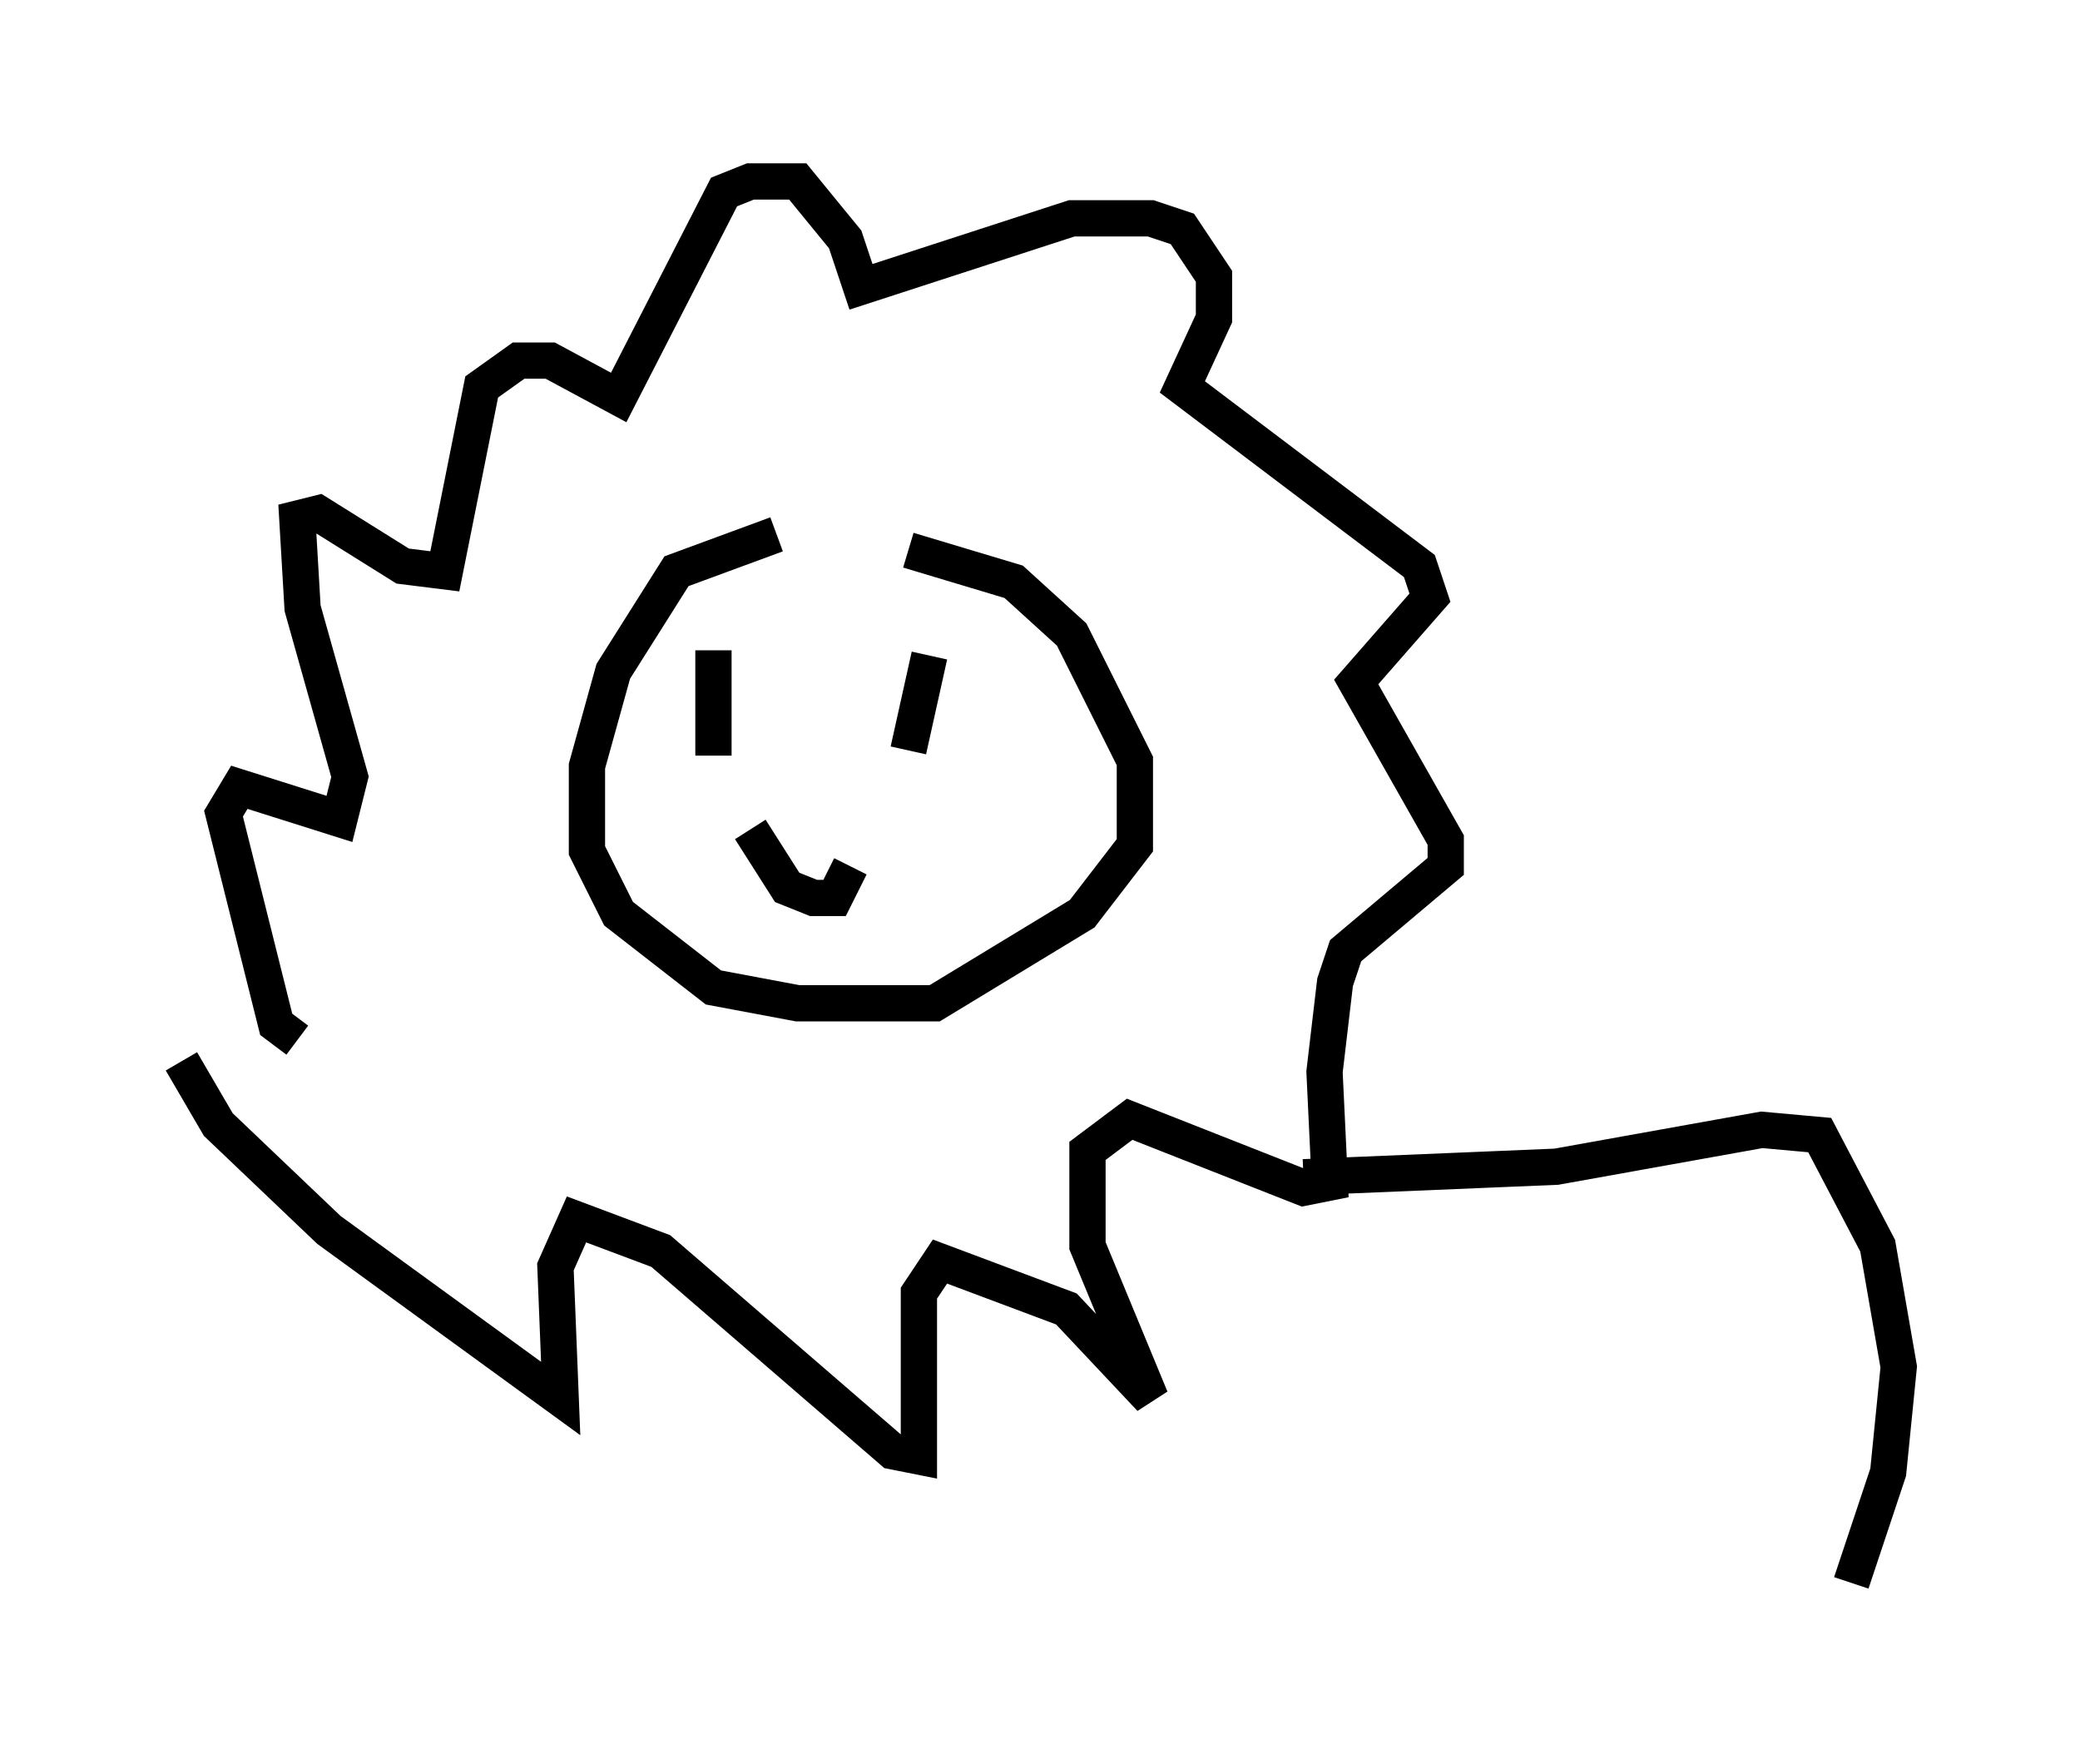 <?xml version="1.0" encoding="utf-8" ?>
<svg baseProfile="full" height="48.637" version="1.1" width="57.352" xmlns="http://www.w3.org/2000/svg" xmlns:ev="http://www.w3.org/2001/xml-events" xmlns:xlink="http://www.w3.org/1999/xlink"><defs /><rect fill="white" height="48.637" width="57.352" x="0" y="0" /><path d="M24.028, 14.732 m-2.615, 0.0 l-2.76, 1.017 -1.743, 2.76 l-0.726, 2.615 0.0, 2.324 l0.872, 1.743 2.615, 2.034 l2.324, 0.436 3.777, 0.0 l4.067, -2.469 1.453, -1.888 l0.0, -2.324 -1.743, -3.486 l-1.598, -1.453 -2.905, -0.872 m-5.374, 2.76 l0.0, 2.905 m5.955, -2.76 l-0.581, 2.615 m-4.358, 2.179 l1.017, 1.598 0.726, 0.291 l0.581, 0.0 0.436, -0.872 m-15.251, 4.793 l-0.581, -0.436 -1.453, -5.81 l0.436, -0.726 2.76, 0.872 l0.291, -1.162 -1.307, -4.648 l-0.145, -2.469 0.581, -0.145 l2.324, 1.453 1.162, 0.145 l1.017, -5.084 1.017, -0.726 l0.872, 0.0 1.888, 1.017 l2.905, -5.665 0.726, -0.291 l1.307, 0.0 1.307, 1.598 l0.436, 1.307 5.81, -1.888 l2.179, 0.0 0.872, 0.291 l0.872, 1.307 0.0, 1.162 l-0.872, 1.888 6.536, 4.939 l0.291, 0.872 -2.034, 2.324 l2.469, 4.358 0.0, 0.726 l-2.76, 2.324 -0.291, 0.872 l-0.291, 2.469 0.145, 3.05 l-0.726, 0.145 -4.793, -1.888 l-1.162, 0.872 0.0, 2.615 l1.743, 4.212 -2.324, -2.469 l-3.486, -1.307 -0.581, 0.872 l0.0, 4.503 -0.726, -0.145 l-6.391, -5.52 -2.324, -0.872 l-0.581, 1.307 0.145, 3.631 l-6.391, -4.648 -3.05, -2.905 l-1.017, -1.743 m30.938, 3.196 l6.972, -0.291 5.665, -1.017 l1.598, 0.145 1.598, 3.05 l0.581, 3.341 -0.291, 2.905 l-1.017, 3.05 " fill="none" stroke="black" stroke-width="1" /></svg>